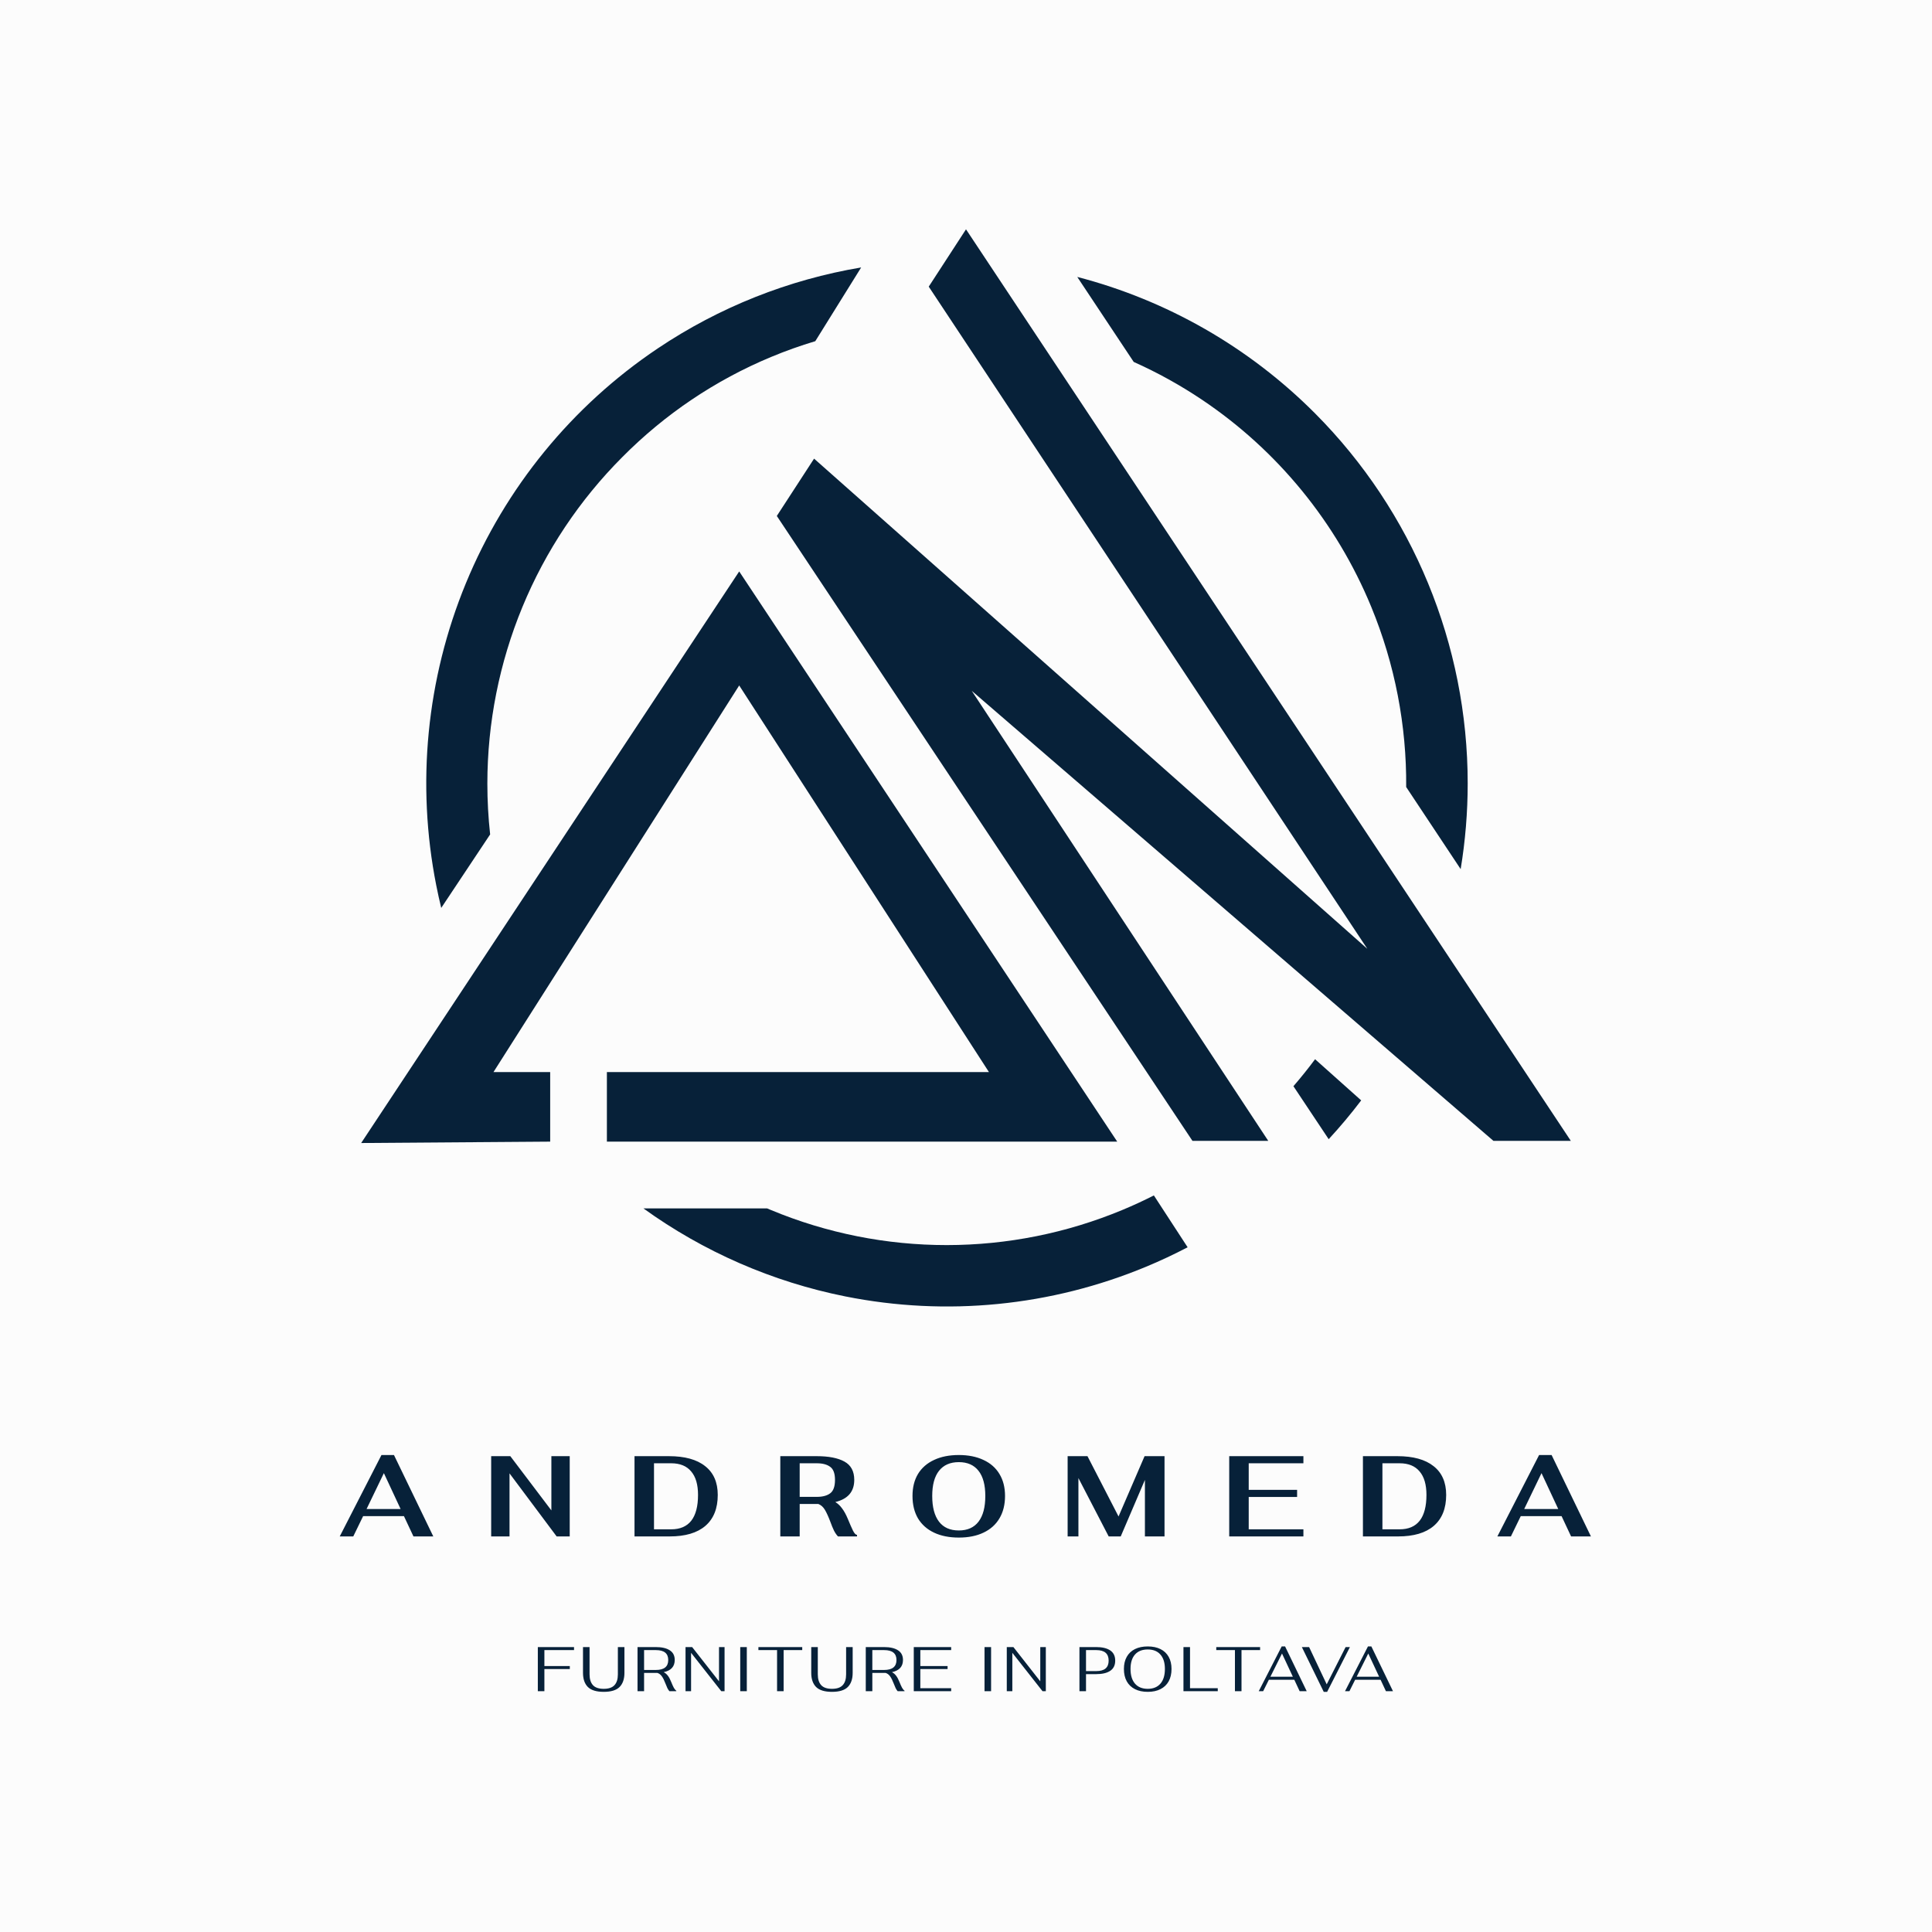 <svg width="337" height="337" viewBox="0 0 337 337" fill="none" xmlns="http://www.w3.org/2000/svg">
<rect width="337" height="337" fill="#FCFCFC"/>
<path fill-rule="evenodd" clip-rule="evenodd" d="M197.753 63.13C201.892 64.981 205.885 67.189 209.685 69.739C222.858 78.582 233.125 91.149 239.187 105.853C243.314 115.861 245.367 126.553 245.282 137.283L254.783 151.6C255.597 146.679 256.011 141.679 256.011 136.648C256.011 112.449 246.441 89.241 229.408 72.129C217.842 60.51 203.477 52.349 187.906 48.306L197.753 63.13ZM142.212 59.513L150.213 46.652C137.575 48.774 125.469 53.568 114.721 60.782C99.784 70.808 88.142 85.058 81.267 101.731C74.393 118.403 72.594 136.749 76.099 154.448C76.359 155.763 76.648 157.07 76.965 158.369L85.495 145.547C85.171 142.602 85.008 139.636 85.01 136.662C85.017 126.086 87.098 115.616 91.136 105.849C95.173 96.082 101.087 87.21 108.54 79.741C115.962 72.247 124.79 66.305 134.512 62.26C137.035 61.211 139.605 60.294 142.212 59.513ZM165.173 45.405C166.833 45.405 168.493 45.451 170.151 45.541C168.501 45.451 166.844 45.405 165.182 45.405C165.179 45.405 165.176 45.405 165.173 45.405ZM225.613 189.468C226.932 187.944 228.192 186.374 229.39 184.761L237.433 191.941C235.65 194.293 233.757 196.551 231.764 198.709L225.613 189.468ZM207.158 217.562L201.27 208.52C199.492 209.423 197.679 210.261 195.834 211.03C186.111 215.086 175.688 217.176 165.161 217.182C154.633 217.188 144.208 215.109 134.48 211.065C134.257 210.972 134.033 210.877 133.81 210.782H112.232C122.706 218.332 134.708 223.589 147.462 226.137C165.081 229.658 183.344 227.851 199.941 220.945C202.401 219.921 204.809 218.792 207.158 217.562Z" fill="#072139"/>
<path d="M95.969 187V199.136L63 199.377L128.939 99.675L194.878 199.136H105.86V187H172.5L128.939 119.565L86.079 187H95.969Z" fill="#072139"/>
<path d="M162 50L168.5 40L274 199H260.5L169.5 120.5L221.222 199H208L135.5 90L142 80L238.5 165.5L162 50Z" fill="#072139"/>
<path d="M93.814 287.3H100.128V287.828H94.958V290.611H99.391V291.128H94.958V295H93.814V287.3ZM105.312 295.11C104.036 295.11 103.112 294.828 102.54 294.263C101.975 293.691 101.693 292.87 101.693 291.799V287.3H102.837V292.052C102.837 292.873 103.031 293.5 103.42 293.933C103.808 294.366 104.439 294.582 105.312 294.582C106.17 294.582 106.793 294.369 107.182 293.944C107.578 293.519 107.776 292.888 107.776 292.052V287.3H108.92V291.799C108.92 292.87 108.637 293.691 108.073 294.263C107.508 294.828 106.588 295.11 105.312 295.11ZM117.078 293.383C117.247 293.808 117.401 294.149 117.54 294.406C117.687 294.655 117.83 294.824 117.969 294.912V295H116.77C116.646 294.861 116.528 294.685 116.418 294.472C116.316 294.259 116.202 293.988 116.077 293.658C115.872 293.115 115.663 292.697 115.45 292.404C115.238 292.103 114.977 291.905 114.669 291.81H114.383H112.348V295H111.204V287.3H114.383C115.439 287.3 116.253 287.487 116.825 287.861C117.405 288.228 117.694 288.792 117.694 289.555C117.694 290.692 117.053 291.399 115.769 291.678C116.048 291.817 116.29 292.023 116.495 292.294C116.701 292.558 116.895 292.921 117.078 293.383ZM114.405 291.293C115.843 291.293 116.561 290.714 116.561 289.555C116.561 288.404 115.843 287.828 114.405 287.828H112.348V291.293H114.405ZM119.577 287.3H120.732L125.418 293.273V287.3H126.386V295H125.814L120.545 288.301V295H119.577V287.3ZM129.121 287.3H130.265V295H129.121V287.3ZM135.545 287.828H132.289V287.3H139.934V287.828H136.689V295H135.545V287.828ZM145.124 295.11C143.848 295.11 142.924 294.828 142.352 294.263C141.788 293.691 141.505 292.87 141.505 291.799V287.3H142.649V292.052C142.649 292.873 142.844 293.5 143.232 293.933C143.621 294.366 144.252 294.582 145.124 294.582C145.982 294.582 146.606 294.369 146.994 293.944C147.39 293.519 147.588 292.888 147.588 292.052V287.3H148.732V291.799C148.732 292.87 148.45 293.691 147.885 294.263C147.321 294.828 146.4 295.11 145.124 295.11ZM156.891 293.383C157.06 293.808 157.214 294.149 157.353 294.406C157.5 294.655 157.643 294.824 157.782 294.912V295H156.583C156.458 294.861 156.341 294.685 156.231 294.472C156.128 294.259 156.015 293.988 155.89 293.658C155.685 293.115 155.476 292.697 155.263 292.404C155.05 292.103 154.79 291.905 154.482 291.81H154.196H152.161V295H151.017V287.3H154.196C155.252 287.3 156.066 287.487 156.638 287.861C157.217 288.228 157.507 288.792 157.507 289.555C157.507 290.692 156.865 291.399 155.582 291.678C155.861 291.817 156.103 292.023 156.308 292.294C156.513 292.558 156.708 292.921 156.891 293.383ZM154.218 291.293C155.655 291.293 156.374 290.714 156.374 289.555C156.374 288.404 155.655 287.828 154.218 287.828H152.161V291.293H154.218ZM159.39 287.3H165.913V287.828H160.534V290.611H165.286V291.128H160.534V294.472H165.913V295H159.39V287.3ZM171.731 287.3H172.875V295H171.731V287.3ZM175.614 287.3H176.769L181.455 293.273V287.3H182.423V295H181.851L176.582 288.301V295H175.614V287.3ZM188.289 287.3H191.204C192.26 287.3 193.077 287.494 193.657 287.883C194.236 288.272 194.526 288.866 194.526 289.665C194.526 290.457 194.24 291.047 193.668 291.436C193.096 291.825 192.274 292.019 191.204 292.019H189.433V295H188.289V287.3ZM191.226 291.491C192.663 291.491 193.382 290.882 193.382 289.665C193.382 288.44 192.663 287.828 191.226 287.828H189.433V291.491H191.226ZM200.202 295.11C199.337 295.11 198.593 294.952 197.969 294.637C197.346 294.322 196.869 293.867 196.539 293.273C196.209 292.672 196.044 291.953 196.044 291.117C196.044 290.296 196.209 289.592 196.539 289.005C196.869 288.411 197.346 287.96 197.969 287.652C198.593 287.344 199.337 287.19 200.202 287.19C201.068 287.19 201.808 287.344 202.424 287.652C203.048 287.96 203.524 288.411 203.854 289.005C204.184 289.592 204.349 290.296 204.349 291.117C204.349 291.953 204.184 292.672 203.854 293.273C203.524 293.867 203.048 294.322 202.424 294.637C201.808 294.952 201.068 295.11 200.202 295.11ZM200.202 294.582C201.156 294.582 201.893 294.281 202.413 293.68C202.934 293.079 203.194 292.224 203.194 291.117C203.194 290.032 202.934 289.196 202.413 288.609C201.9 288.015 201.163 287.718 200.202 287.718C199.242 287.718 198.501 288.011 197.98 288.598C197.46 289.185 197.199 290.024 197.199 291.117C197.199 292.224 197.46 293.079 197.98 293.68C198.501 294.281 199.242 294.582 200.202 294.582ZM206.431 287.3H207.575V294.472H212.415V295H206.431V287.3ZM215.411 287.828H212.155V287.3H219.8V287.828H216.555V295H215.411V287.828ZM225.765 292.998H221.332L220.331 295H219.561L223.565 287.19H224.159L227.932 295H226.7L225.765 292.998ZM225.512 292.47L223.62 288.422L221.596 292.47H225.512ZM227.084 287.3H228.349L231.418 293.801L234.718 287.3H235.466L231.495 295.11H230.901L227.084 287.3ZM240.814 292.998H236.381L235.38 295H234.61L238.614 287.19H239.208L242.981 295H241.749L240.814 292.998ZM240.561 292.47L238.669 288.422L236.645 292.47H240.561Z" fill="#072139"/>
<path d="M70.46 264.46H63.34L61.62 268H59.26L66.54 253.8H68.72L75.58 268H72.12L70.46 264.46ZM69.88 263.22L66.96 256.96L63.94 263.22H69.88ZM85.676 254H89.016L96.176 263.46V254H99.376V268H97.096L88.876 257V268H85.676V254ZM110.678 254H116.678C119.438 254 121.545 254.58 122.998 255.74C124.465 256.887 125.198 258.56 125.198 260.76C125.198 263.12 124.478 264.92 123.038 266.16C121.611 267.387 119.531 268 116.798 268H110.678V254ZM117.078 266.76C118.625 266.76 119.791 266.26 120.578 265.26C121.365 264.247 121.758 262.747 121.758 260.76C121.758 258.96 121.358 257.593 120.558 256.66C119.771 255.713 118.611 255.24 117.078 255.24H114.078V266.76H117.078ZM147.869 264.9C148.242 265.807 148.549 266.507 148.789 267C149.042 267.493 149.275 267.733 149.489 267.72V268H146.169C145.915 267.733 145.682 267.393 145.469 266.98C145.269 266.567 145.055 266.047 144.829 265.42C144.495 264.54 144.182 263.853 143.889 263.36C143.595 262.867 143.215 262.527 142.749 262.34H142.449H139.489V268H136.109V254H142.449C144.542 254 146.155 254.313 147.289 254.94C148.435 255.567 149.009 256.633 149.009 258.14C149.009 260.18 147.909 261.467 145.709 262C146.162 262.28 146.555 262.653 146.889 263.12C147.235 263.573 147.562 264.167 147.869 264.9ZM139.489 261.1H142.469C143.482 261.1 144.262 260.893 144.809 260.48C145.369 260.067 145.649 259.287 145.649 258.14C145.649 257.02 145.369 256.26 144.809 255.86C144.262 255.447 143.482 255.24 142.469 255.24H139.489V261.1ZM167.248 268.2C165.582 268.2 164.142 267.913 162.928 267.34C161.715 266.767 160.782 265.94 160.128 264.86C159.488 263.767 159.168 262.46 159.168 260.94C159.168 259.447 159.488 258.167 160.128 257.1C160.782 256.033 161.715 255.22 162.928 254.66C164.142 254.087 165.582 253.8 167.248 253.8C168.902 253.8 170.335 254.087 171.548 254.66C172.762 255.22 173.688 256.033 174.328 257.1C174.982 258.167 175.308 259.447 175.308 260.94C175.308 262.46 174.982 263.767 174.328 264.86C173.688 265.94 172.762 266.767 171.548 267.34C170.348 267.913 168.915 268.2 167.248 268.2ZM167.248 266.96C168.755 266.96 169.902 266.447 170.688 265.42C171.475 264.393 171.868 262.9 171.868 260.94C171.868 259.02 171.475 257.56 170.688 256.56C169.902 255.547 168.755 255.04 167.248 255.04C165.742 255.04 164.588 255.547 163.788 256.56C163.002 257.56 162.608 259.02 162.608 260.94C162.608 262.9 163.002 264.393 163.788 265.42C164.575 266.447 165.728 266.96 167.248 266.96ZM203.129 254V268H199.709V258.14L195.489 268H193.389L188.109 257.82V268H186.229V254H189.689L195.109 264.52L199.649 254H203.129ZM214.414 254H227.354V255.24H217.814V259.88H226.254V261.12H217.814V266.76H227.354V268H214.414V254ZM237.737 254H243.737C246.497 254 248.603 254.58 250.057 255.74C251.523 256.887 252.257 258.56 252.257 260.76C252.257 263.12 251.537 264.92 250.097 266.16C248.67 267.387 246.59 268 243.857 268H237.737V254ZM244.137 266.76C245.683 266.76 246.85 266.26 247.637 265.26C248.423 264.247 248.817 262.747 248.817 260.76C248.817 258.96 248.417 257.593 247.617 256.66C246.83 255.713 245.67 255.24 244.137 255.24H241.137V266.76H244.137ZM272.387 264.46H265.267L263.547 268H261.187L268.467 253.8H270.647L277.507 268H274.047L272.387 264.46ZM271.807 263.22L268.887 256.96L265.867 263.22H271.807Z" fill="#072139"/>
</svg>
